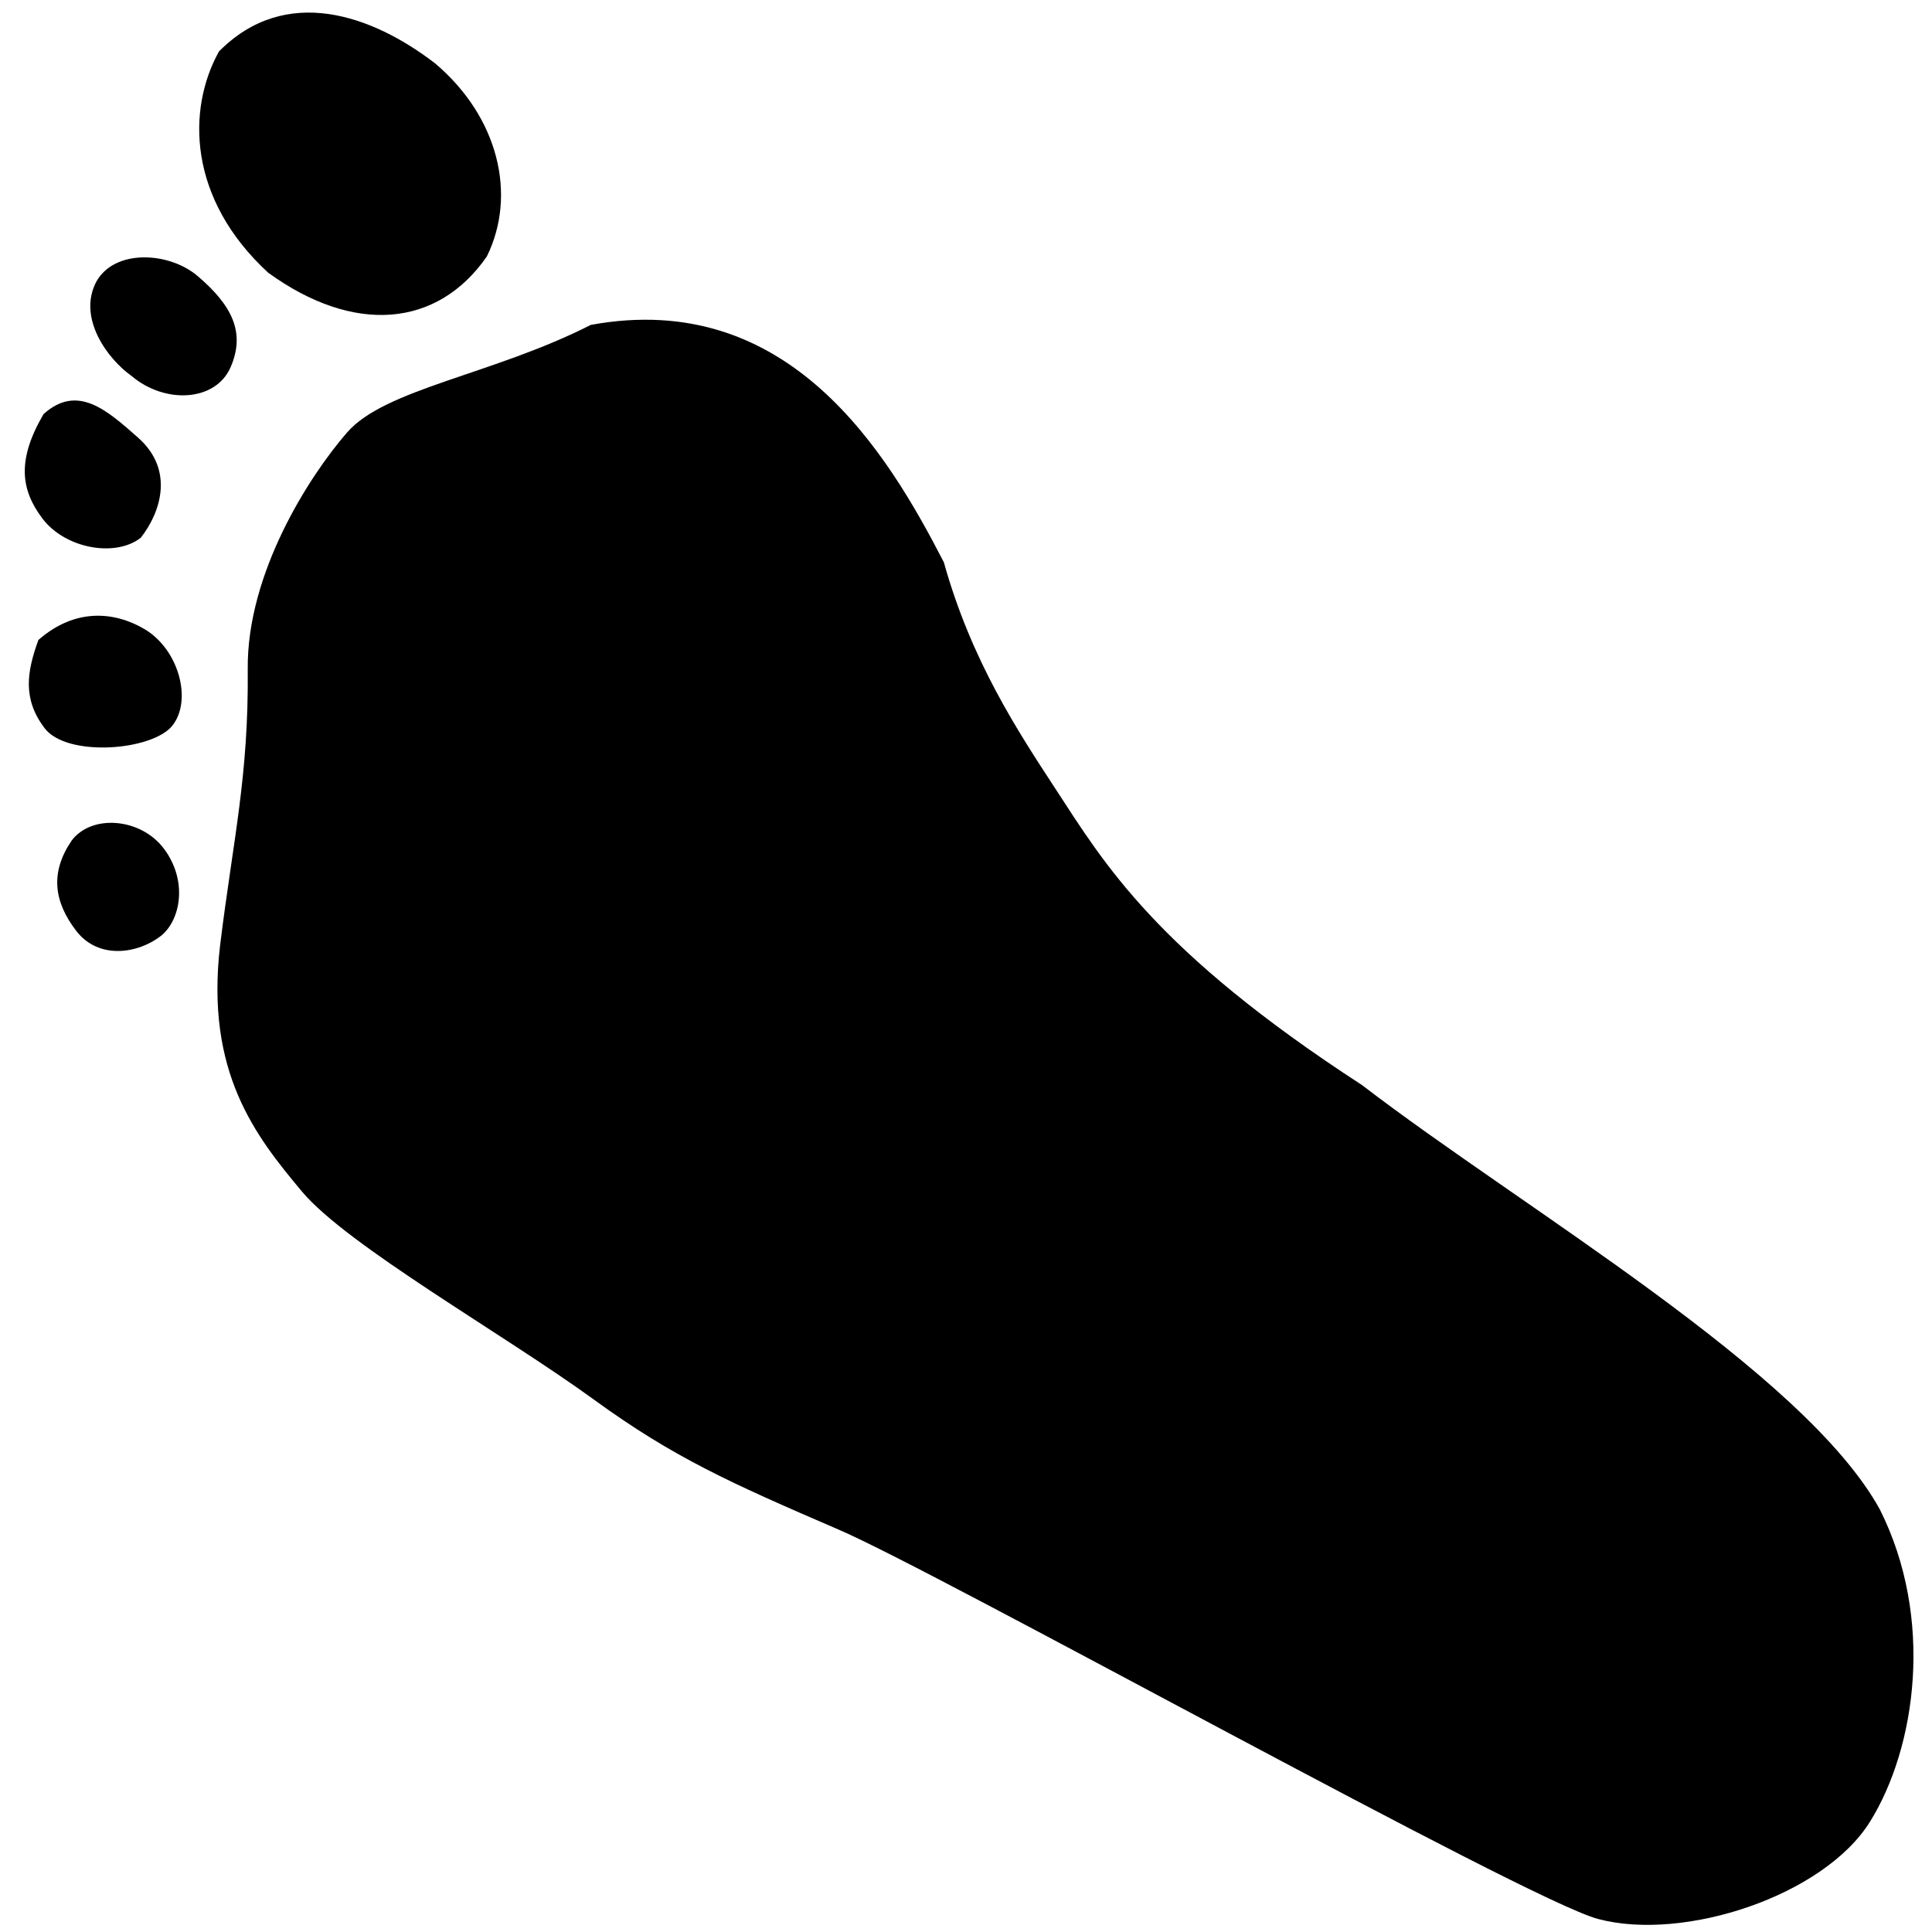 <?xml version="1.0" encoding="UTF-8" standalone="no"?>
<!-- Created with Inkscape (http://www.inkscape.org/) -->

<svg
   xmlns:dc="http://purl.org/dc/elements/1.1/"
   xmlns:cc="http://creativecommons.org/ns#"
   xmlns:rdf="http://www.w3.org/1999/02/22-rdf-syntax-ns#"
   xmlns:svg="http://www.w3.org/2000/svg"
   xmlns="http://www.w3.org/2000/svg"
   xmlns:sodipodi="http://sodipodi.sourceforge.net/DTD/sodipodi-0.dtd"
   xmlns:inkscape="http://www.inkscape.org/namespaces/inkscape"
   width="96"
   height="96"
   viewBox="0 0 96 96"
   id="svg2"
   version="1.1"
   inkscape:version="0.91 r13725"
   sodipodi:docname="iconeTSFWS.svg">
  <defs
     id="defs4" />
  <sodipodi:namedview
     id="base"
     pagecolor="#ffffff"
     bordercolor="#666666"
     borderopacity="1.0"
     inkscape:pageopacity="0.0"
     inkscape:pageshadow="2"
     inkscape:zoom="4.7919112"
     inkscape:cx="40.223691"
     inkscape:cy="50.041608"
     inkscape:document-units="px"
     inkscape:current-layer="layer2"
     showgrid="false"
     inkscape:window-width="1161"
     inkscape:window-height="934"
     inkscape:window-x="306"
     inkscape:window-y="34"
     inkscape:window-maximized="0"
     units="px" />
  <g
     inkscape:groupmode="layer"
     id="layer2"
     inkscape:label="Layer 2"
     style="display:inline"
     transform="translate(0,-956.362)">
    <path
       style="display:inline;fill:#000000;fill-opacity:1;fill-rule:evenodd;stroke:none;stroke-width:0.1;stroke-linecap:butt;stroke-linejoin:miter;stroke-miterlimit:4;stroke-dasharray:none;stroke-opacity:1"
       d="m 46.9,984.303 c 1.368,4.9 3.675,8.393 5.543,11.251 2.414,3.694 4.954,8.05 15.235,14.725 7.993,6.136 21.941,14.216 25.725,21.076 2.727,5.415 1.807,11.85 -0.485,15.528 -2.292,3.678 -9.233,5.969 -13.511,4.832 -3.571,-0.949 -32.867,-17.275 -37.791,-19.372 -5.301,-2.285 -8.155,-3.562 -12.097,-6.43 -4.443,-3.233 -12.267,-7.656 -14.519,-10.349 -2.294,-2.744 -4.81,-5.915 -4.062,-12.24 0.645,-5.264 1.423,-8.381 1.372,-13.724 -0.045,-4.752 3.048,-9.578 4.938,-11.751 1.89,-2.173 7.231,-2.865 12.111,-5.344 9.853,-1.807 14.737,6.357 17.54,11.796 z"
       id="path4150"
       inkscape:connector-curvature="0"
       sodipodi:nodetypes="csccsscsscsccc" />
    <path
       style="fill:#000000;fill-opacity:1;fill-rule:evenodd;stroke:none;stroke-width:0.1;stroke-linecap:butt;stroke-linejoin:miter;stroke-miterlimit:4;stroke-dasharray:none;stroke-opacity:1"
       d="m 10.883,958.915 c 3.32,-3.345 7.616,-1.803 10.736,0.595 3.154,2.667 4.075,6.537 2.573,9.594 -2.459,3.547 -6.615,3.891 -10.868,0.807 -3.984,-3.669 -4.047,-8.107 -2.441,-10.996 z"
       id="path4167"
       inkscape:connector-curvature="0"
       sodipodi:nodetypes="cccccc" />
    <path
       style="fill:#000000;fill-opacity:1;fill-rule:evenodd;stroke:none;stroke-width:0.1;stroke-linecap:butt;stroke-linejoin:miter;stroke-miterlimit:4;stroke-dasharray:none;stroke-opacity:1"
       d="m 4.782,970.367 c 0.905,-1.648 3.628,-1.5 5.047,-0.281 1.696,1.448 2.379,2.796 1.631,4.519 -0.748,1.723 -3.272,1.844 -4.928,0.434 -1.18,-0.835 -2.691,-2.869 -1.751,-4.673 z"
       id="path4169"
       inkscape:connector-curvature="0"
       sodipodi:nodetypes="ccscc" />
    <path
       style="fill:#000000;fill-opacity:1;fill-rule:evenodd;stroke:none;stroke-width:0.1;stroke-linecap:butt;stroke-linejoin:miter;stroke-miterlimit:4;stroke-dasharray:none;stroke-opacity:1"
       d="m 2.164,976.937 c 1.684,-1.505 3.129,-0.213 4.693,1.168 1.824,1.611 1.127,3.717 0.138,4.978 -1.268,0.99 -3.753,0.536 -4.878,-0.945 -1.093,-1.44 -1.283,-2.923 0.047,-5.2 z"
       id="path4171"
       inkscape:connector-curvature="0"
       sodipodi:nodetypes="cscscc" />
    <path
       style="display:inline;fill:#000000;fill-opacity:1;fill-rule:evenodd;stroke:none;stroke-width:0.1;stroke-linecap:butt;stroke-linejoin:miter;stroke-miterlimit:4;stroke-dasharray:none;stroke-opacity:1"
       d="m 1.905,988.164 c 1.847,-1.618 3.803,-1.407 5.268,-0.546 1.712,1.006 2.388,3.531 1.399,4.791 -0.989,1.26 -5.237,1.594 -6.35,0.143 -1.113,-1.458 -0.886,-2.813 -0.317,-4.382 z"
       id="path4171-1"
       inkscape:connector-curvature="0"
       sodipodi:nodetypes="cscsc" />
    <path
       style="display:inline;fill:#000000;fill-opacity:1;fill-rule:evenodd;stroke:none;stroke-width:0.1;stroke-linecap:butt;stroke-linejoin:miter;stroke-miterlimit:4;stroke-dasharray:none;stroke-opacity:1"
       d="m 3.551,998.142 c 0.988,-1.338 3.439,-1.147 4.592,0.388 1.193,1.588 0.837,3.522 -0.121,4.316 -1.15,0.913 -3.127,1.219 -4.24,-0.237 -1.113,-1.458 -1.293,-2.893 -0.231,-4.465 z"
       id="path4171-8"
       inkscape:connector-curvature="0"
       sodipodi:nodetypes="cscsc" />
  </g>
</svg>
